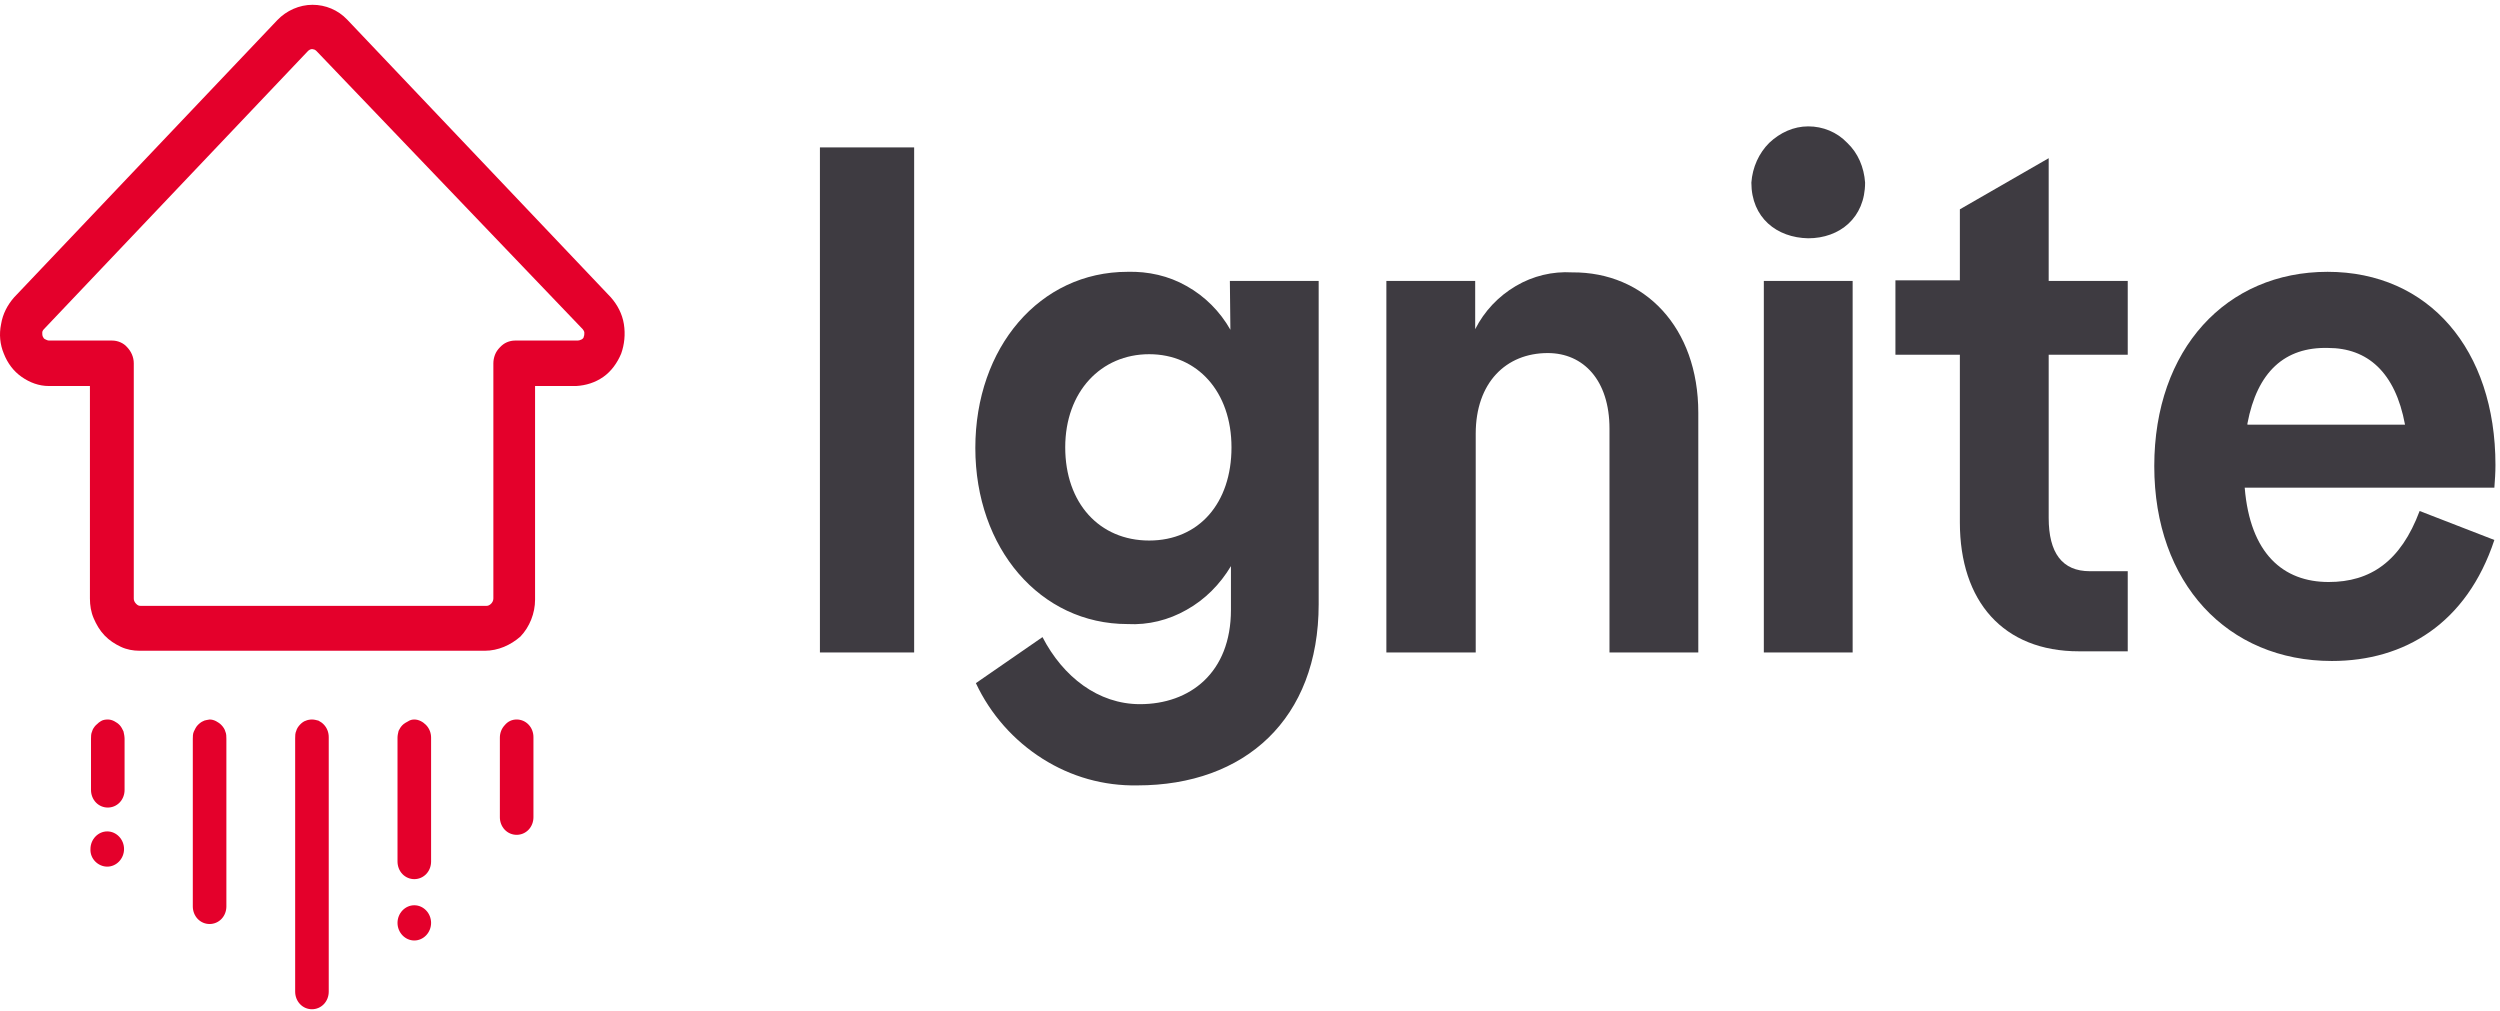 <svg width="188" height="76" viewBox="0 0 188 76" fill="none" xmlns="http://www.w3.org/2000/svg">
<path d="M36.45 48.937H10.508C10.02 48.937 9.531 48.851 9.083 48.638C8.635 48.424 8.228 48.167 7.861 47.783C7.495 47.398 7.25 46.971 7.047 46.501C6.843 46.031 6.762 45.519 6.762 45.006V29.028H3.667C2.934 29.028 2.241 28.771 1.631 28.344C1.02 27.917 0.572 27.319 0.287 26.593C0.002 25.909 -0.08 25.14 0.083 24.371C0.205 23.602 0.572 22.919 1.06 22.363L20.852 1.515C21.545 0.788 22.522 0.361 23.499 0.361C24.477 0.361 25.413 0.746 26.106 1.472L45.938 22.363C46.427 22.919 46.793 23.602 46.916 24.371C47.038 25.14 46.956 25.909 46.712 26.593C46.427 27.276 45.979 27.917 45.368 28.344C44.757 28.771 44.065 28.985 43.332 29.028H40.237V45.092C40.237 46.117 39.83 47.142 39.137 47.868C38.404 48.509 37.468 48.937 36.45 48.937ZM23.499 3.693C23.418 3.693 23.377 3.693 23.296 3.736C23.214 3.779 23.174 3.822 23.133 3.864L3.3 24.756C3.219 24.841 3.178 24.927 3.178 25.012C3.178 25.097 3.178 25.226 3.219 25.311C3.259 25.396 3.3 25.482 3.422 25.525C3.504 25.567 3.585 25.61 3.707 25.61H8.431C8.839 25.61 9.287 25.781 9.572 26.123C9.857 26.422 10.06 26.849 10.06 27.319V45.006C10.06 45.134 10.101 45.262 10.223 45.391C10.345 45.519 10.427 45.562 10.59 45.562H36.572C36.694 45.562 36.816 45.519 36.938 45.391C37.02 45.305 37.101 45.177 37.101 45.006V27.319C37.101 27.105 37.142 26.892 37.223 26.678C37.305 26.465 37.427 26.294 37.59 26.123C37.753 25.952 37.916 25.824 38.119 25.738C38.323 25.653 38.526 25.61 38.73 25.61H43.454C43.535 25.61 43.658 25.567 43.739 25.525C43.821 25.482 43.902 25.396 43.902 25.311C43.943 25.226 43.943 25.097 43.943 25.012C43.943 24.927 43.861 24.798 43.821 24.756L23.825 3.864C23.784 3.822 23.744 3.779 23.662 3.736C23.622 3.736 23.54 3.693 23.499 3.693Z" fill="#E4002B"/>
<path d="M38.852 54.106C39.178 54.106 39.504 54.234 39.748 54.491C39.993 54.747 40.115 55.089 40.115 55.431V61.455C40.115 61.796 39.993 62.138 39.748 62.395C39.504 62.651 39.178 62.779 38.852 62.779C38.526 62.779 38.201 62.651 37.956 62.395C37.712 62.138 37.59 61.796 37.59 61.455V55.473C37.59 55.132 37.712 54.79 37.956 54.533C38.201 54.234 38.526 54.106 38.852 54.106Z" fill="#E4002B"/>
<path d="M31.155 54.106C31.481 54.106 31.807 54.277 32.051 54.533C32.296 54.79 32.418 55.132 32.418 55.473V64.787C32.418 65.129 32.296 65.471 32.051 65.727C31.807 65.983 31.481 66.111 31.155 66.111C30.83 66.111 30.504 65.983 30.26 65.727C30.015 65.471 29.893 65.129 29.893 64.787V55.473C29.893 55.303 29.934 55.132 29.974 54.961C30.056 54.79 30.137 54.662 30.26 54.533C30.382 54.405 30.545 54.32 30.707 54.234C30.83 54.149 30.993 54.106 31.155 54.106Z" fill="#E4002B"/>
<path d="M15.761 54.106C15.924 54.106 16.087 54.149 16.25 54.234C16.413 54.32 16.535 54.405 16.657 54.533C16.78 54.662 16.902 54.833 16.942 55.004C17.024 55.174 17.024 55.388 17.024 55.559V68.162C17.024 68.504 16.902 68.846 16.657 69.102C16.413 69.358 16.087 69.486 15.761 69.486C15.436 69.486 15.11 69.358 14.866 69.102C14.621 68.846 14.499 68.504 14.499 68.162V55.559C14.499 55.388 14.499 55.174 14.581 55.004C14.662 54.833 14.743 54.662 14.866 54.533C14.988 54.405 15.151 54.277 15.273 54.234C15.395 54.149 15.599 54.149 15.761 54.106Z" fill="#E4002B"/>
<path d="M8.106 54.106C8.269 54.106 8.431 54.149 8.594 54.234C8.757 54.32 8.879 54.405 9.002 54.533C9.124 54.662 9.205 54.833 9.287 55.004C9.327 55.174 9.368 55.388 9.368 55.559V59.404C9.368 59.746 9.246 60.087 9.002 60.344C8.757 60.6 8.431 60.728 8.106 60.728C7.78 60.728 7.454 60.6 7.21 60.344C6.965 60.087 6.843 59.746 6.843 59.404V55.559C6.843 55.388 6.843 55.174 6.925 55.004C6.965 54.833 7.088 54.662 7.21 54.533C7.332 54.405 7.495 54.277 7.658 54.192C7.739 54.149 7.902 54.106 8.106 54.106Z" fill="#E4002B"/>
<path d="M23.459 54.106C23.622 54.106 23.785 54.149 23.947 54.192C24.11 54.277 24.233 54.363 24.355 54.491C24.599 54.747 24.721 55.089 24.721 55.431V74.57C24.721 74.912 24.599 75.254 24.355 75.51C24.11 75.767 23.785 75.895 23.459 75.895C23.133 75.895 22.807 75.767 22.563 75.51C22.319 75.254 22.196 74.912 22.196 74.57V55.516C22.196 55.345 22.196 55.132 22.278 54.961C22.319 54.79 22.441 54.619 22.563 54.491C22.685 54.363 22.848 54.234 23.011 54.192C23.092 54.149 23.296 54.106 23.459 54.106Z" fill="#E4002B"/>
<path d="M31.155 70.725C31.848 70.725 32.418 70.127 32.418 69.401C32.418 68.674 31.848 68.076 31.155 68.076C30.463 68.076 29.893 68.674 29.893 69.401C29.893 70.127 30.463 70.725 31.155 70.725Z" fill="#E4002B"/>
<path d="M8.065 65.171C8.757 65.171 9.328 64.573 9.328 63.847C9.328 63.12 8.757 62.522 8.065 62.522C7.373 62.522 6.803 63.12 6.803 63.847C6.762 64.573 7.373 65.171 8.065 65.171Z" fill="#E4002B"/>
<path d="M68.744 11.085V49.065H61.658V11.085H68.744Z" fill="#3E3B41"/>
<path d="M92.486 21.124H99.164V45.434C99.164 54.063 93.626 59.062 85.522 59.062C82.997 59.105 80.553 58.421 78.395 57.054C76.237 55.687 74.486 53.722 73.386 51.372L78.395 47.911C79.942 50.902 82.59 52.953 85.725 52.953C89.472 52.953 92.567 50.603 92.567 45.861V42.571C91.752 43.938 90.612 45.092 89.228 45.861C87.884 46.63 86.336 47.014 84.789 46.929C78.232 46.929 73.345 41.247 73.345 33.685C73.345 26.123 78.191 20.441 84.789 20.441C86.336 20.398 87.884 20.74 89.228 21.509C90.612 22.278 91.752 23.431 92.526 24.799L92.486 21.124ZM92.608 33.642C92.608 29.455 90.042 26.636 86.418 26.636C82.793 26.636 80.105 29.455 80.105 33.642C80.105 37.829 82.671 40.648 86.418 40.648C90.164 40.648 92.608 37.829 92.608 33.642Z" fill="#3E3B41"/>
<path d="M127.712 31.036V49.065H121.033V32.232C121.033 28.601 119.078 26.55 116.391 26.55C113.255 26.55 110.974 28.772 110.974 32.617V49.065H104.255V21.124H110.934V24.756C111.626 23.389 112.685 22.278 113.988 21.509C115.291 20.74 116.757 20.398 118.223 20.483C123.68 20.441 127.712 24.628 127.712 31.036Z" fill="#3E3B41"/>
<path d="M131.703 13.733C131.785 12.579 132.273 11.511 133.047 10.742C133.862 9.973 134.88 9.503 135.979 9.503C137.079 9.503 138.138 9.93 138.911 10.742C139.726 11.511 140.174 12.579 140.255 13.733C140.255 16.381 138.341 17.919 135.979 17.919C133.617 17.877 131.703 16.381 131.703 13.733ZM139.319 21.124V49.064H132.64V21.124H139.319Z" fill="#3E3B41"/>
<path d="M160.006 26.678H154.061V38.939C154.061 41.588 155.079 42.955 157.156 42.955H160.006V48.979H156.341C150.64 48.979 147.382 45.22 147.382 39.281V26.678H142.536V21.081H147.382V15.741L154.061 11.896V21.124H160.006V26.678Z" fill="#3E3B41"/>
<path d="M187.576 36.675H168.802C169.21 41.631 171.694 43.767 175.115 43.767C178.25 43.767 180.531 42.229 181.956 38.427L187.576 40.606C185.499 46.886 180.816 49.706 175.359 49.706C167.499 49.706 162.001 43.853 162.001 35.052C162.001 26.251 167.418 20.441 175.033 20.441C182.649 20.441 187.658 26.294 187.658 34.966C187.658 35.564 187.617 36.12 187.576 36.675ZM169.006 31.933H180.857C180.124 27.96 178.006 26.166 175.074 26.166C171.816 26.08 169.739 27.96 169.006 31.848V31.933Z" fill="#3E3B41"/>
</svg>
